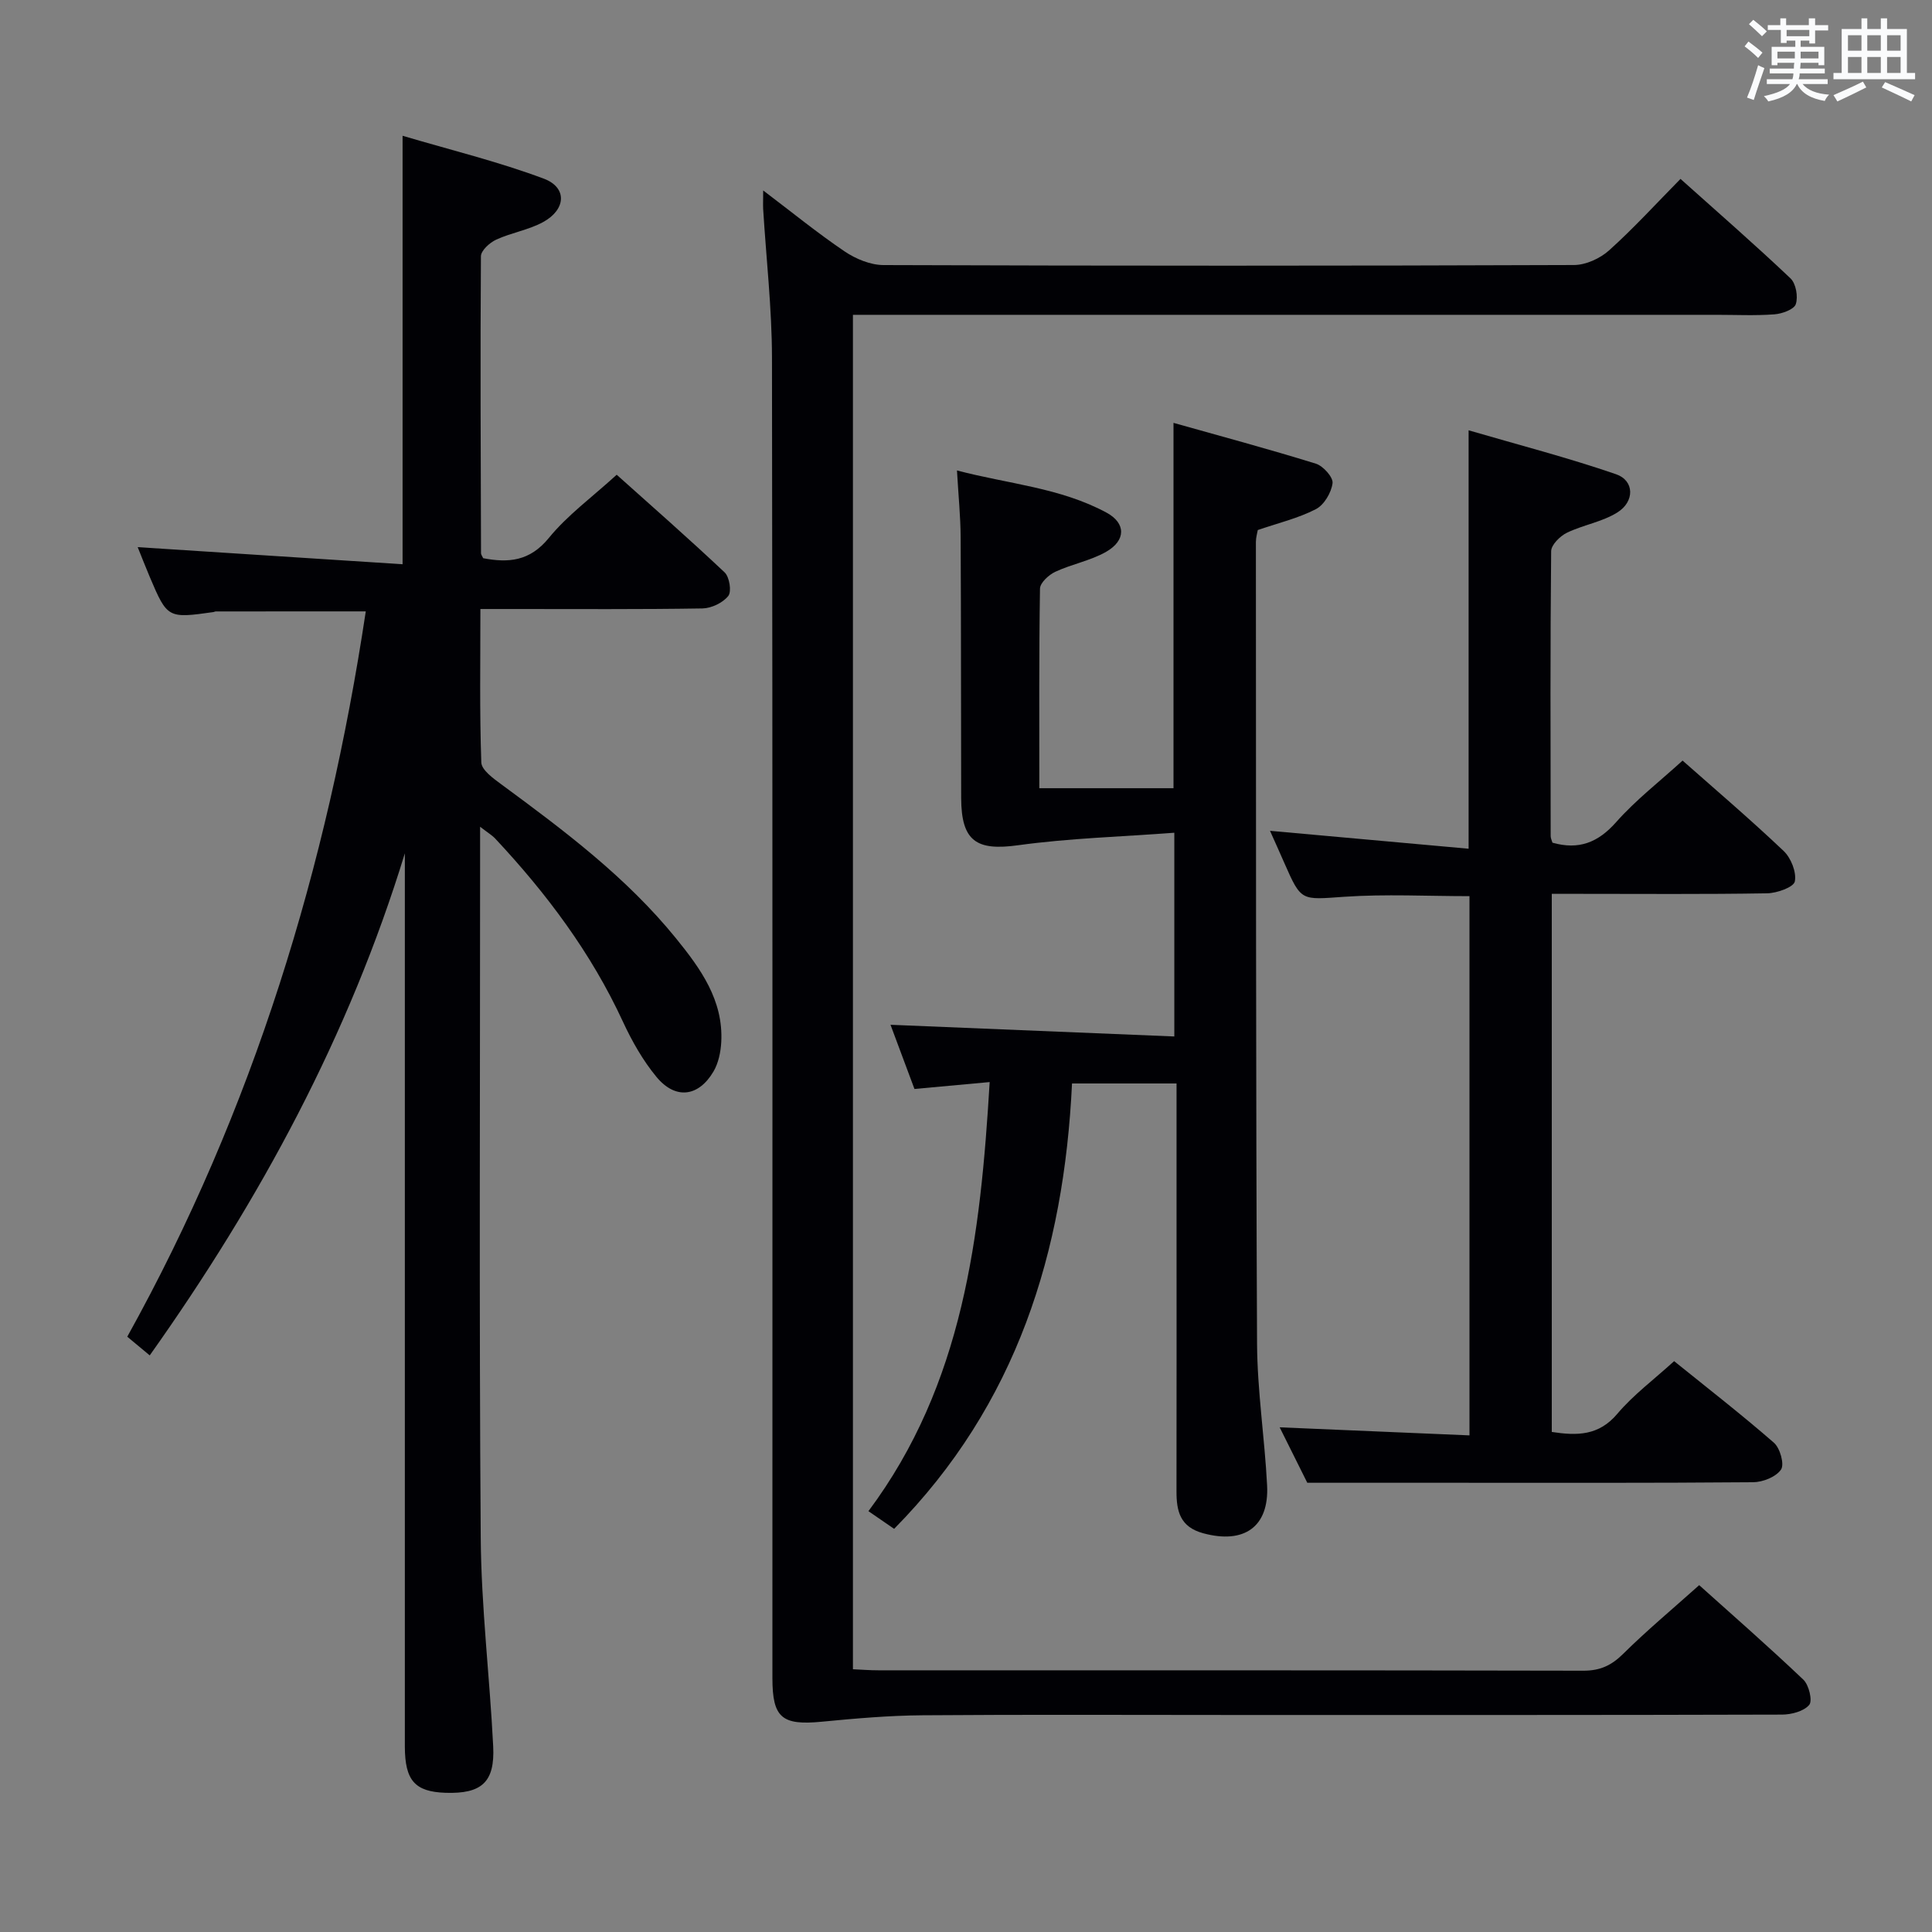 <svg enable-background="new 0 0 400 400" viewBox="0 0 400 400" xmlns="http://www.w3.org/2000/svg"><rect x="0" y="0" width="400" height="400" fill="#808080" stroke="none"/><g fill="#010105"><path d="m75.73 126.58c-10.84 0-20.95 0-31.05.01-.16 0-.32.11-.48.13-9.44 1.34-9.56 1.29-13.18-7.24-.97-2.29-1.87-4.61-2.51-6.2 17.98 1.16 36.24 2.34 54.84 3.54 0-29.94 0-58.64 0-88.71 9.89 2.93 19.78 5.34 29.24 8.88 4.88 1.83 4.62 6.38-.13 8.98-3.01 1.65-6.6 2.2-9.74 3.65-1.34.62-3.15 2.26-3.15 3.45-.15 20.49-.04 40.98.02 61.47 0 .3.26.6.45 1.03 5.22 1 9.64.65 13.58-4.18 3.85-4.72 8.94-8.43 14.06-13.1 6.94 6.22 14.78 13.08 22.35 20.22 1 .95 1.48 3.97.75 4.88-1.13 1.42-3.48 2.54-5.34 2.58-12.99.21-25.99.12-38.98.12-2.13 0-4.26 0-7 0 0 10.88-.18 21.33.19 31.77.06 1.57 2.48 3.3 4.13 4.52 13.02 9.58 25.94 19.26 36.21 31.93 5.06 6.24 9.79 12.78 9.34 21.41-.11 2.08-.58 4.38-1.62 6.14-3.11 5.26-7.88 5.83-11.79 1.11-2.82-3.41-5.08-7.41-6.95-11.44-6.57-14.23-15.8-26.54-26.43-37.9-.64-.69-1.49-1.18-3.14-2.46v6.17c0 46.98-.21 93.97.13 140.95.1 14.43 1.86 28.84 2.58 43.28.37 7.43-2.4 9.85-9.86 9.61-6.35-.21-8.42-2.54-8.43-9.6-.01-59.81 0-119.63 0-179.44 0-1.82 0-3.65 0-5.47-11.52 37.61-29.91 71.67-52.82 103.95-1.7-1.42-3.05-2.53-4.65-3.87 26.1-47.01 41.41-97.29 49.38-150.17z"/><path d="m158.01 39.43c6.03 4.57 11.28 8.85 16.87 12.63 2.3 1.55 5.34 2.81 8.05 2.82 47.65.17 95.3.17 142.95-.01 2.46-.01 5.4-1.36 7.26-3.03 5.05-4.53 9.64-9.57 14.79-14.8 7.8 6.99 15.44 13.63 22.77 20.59 1.14 1.08 1.61 3.8 1.1 5.34-.36 1.1-2.83 1.99-4.42 2.11-3.98.3-7.99.1-11.99.1-57.48 0-114.96 0-172.44 0-1.98 0-3.97 0-6.36 0v280.42c1.74.08 3.51.22 5.27.22 48.65.01 97.3-.03 145.95.08 3.47.01 5.81-1.08 8.24-3.48 4.85-4.8 10.11-9.19 15.75-14.23 6.46 5.8 14.16 12.53 21.57 19.57 1.15 1.09 1.93 4.37 1.21 5.22-1.12 1.33-3.68 2-5.63 2.01-37.65.11-75.31.08-112.96.08-21.66 0-43.32-.11-64.98.06-6.95.05-13.92.66-20.85 1.33-8.25.8-10.24-.79-10.24-9-.01-91.14.06-182.27-.09-273.41-.02-10.28-1.2-20.56-1.83-30.84-.04-.95.01-1.9.01-3.78z"/><path d="m243.59 224.32c-7.48 0-14.25 0-21.64 0-1.66 34.88-11.44 66.48-36.83 92.21-1.39-.96-2.97-2.05-5.32-3.66 19.65-26.31 23.2-56.97 25.1-88.84-5.3.49-10.18.93-15.57 1.43-1.73-4.63-3.48-9.32-4.96-13.29 19.5.8 38.88 1.6 58.76 2.42 0-14.26 0-27.6 0-42.18-11 .83-21.76 1.13-32.35 2.59-8.59 1.19-11.75-.8-11.78-9.77-.05-18-.01-35.99-.11-53.99-.02-4.29-.46-8.57-.76-13.84 10.6 2.8 21.39 3.56 30.97 8.74 4.03 2.18 4.03 5.74-.06 8.09-3.25 1.86-7.14 2.56-10.57 4.16-1.34.63-3.13 2.27-3.15 3.48-.22 13.64-.14 27.29-.14 41.32h27.78c0-24.91 0-49.77 0-75.64 9.67 2.72 19.64 5.4 29.48 8.45 1.51.47 3.61 2.82 3.45 4.04-.25 1.96-1.75 4.5-3.46 5.38-3.64 1.88-7.74 2.85-12.02 4.32-.1.59-.39 1.54-.39 2.48.03 55.32-.02 110.65.24 165.97.05 9.78 1.58 19.55 2.08 29.35.44 8.6-4.78 12.19-13.21 9.91-4.81-1.3-5.56-4.56-5.55-8.7.03-19.66.01-39.33.01-58.99 0-8.45 0-16.9 0-25.44z"/><path d="m304.06 175.72c0-29.42 0-57.34 0-86.63 10.19 2.98 20.51 5.64 30.54 9.1 3.79 1.31 3.88 5.63.27 7.9-3.14 1.97-7.1 2.58-10.48 4.22-1.41.69-3.23 2.5-3.24 3.81-.2 19.66-.13 39.32-.1 58.98 0 .46.24.92.37 1.37 5.43 1.54 9.43-.01 13.18-4.25 4.05-4.58 8.98-8.39 13.76-12.75 6.57 5.81 13.92 12.07 20.91 18.7 1.53 1.45 2.71 4.4 2.33 6.32-.23 1.19-3.7 2.43-5.73 2.46-12.99.22-25.99.11-38.98.11-1.79 0-3.59 0-5.61 0v111.41c5.25.8 9.73.8 13.58-3.77 3.3-3.9 7.51-7.03 11.75-10.89 6.91 5.58 13.96 11.05 20.67 16.9 1.27 1.11 2.2 4.47 1.46 5.55-1.04 1.52-3.77 2.61-5.79 2.62-21.32.18-42.65.11-63.97.11-9.11 0-18.22 0-28.32 0-1.42-2.86-3.55-7.14-5.72-11.48 13.18.56 26.05 1.11 39.3 1.67 0-37.71 0-74.61 0-111.64-8.77 0-17.39-.46-25.94.13-8.9.61-8.86 1.05-12.38-6.97-.99-2.27-2.01-4.52-2.98-6.69 13.68 1.23 27.25 2.45 41.12 3.71z"/></g><path d="m361.2 9.6.8-1c.9.7 1.9 1.4 2.9 2.3l-.9 1.1c-1-1-2-1.8-2.8-2.4zm.5 10.6c.9-2.1 1.6-4.3 2.3-6.7.4.2.8.4 1.3.6-.7 2.1-1.5 4.3-2.2 6.6zm.4-15.2.9-.9c1 .8 2 1.6 2.8 2.4l-1 1c-.9-.9-1.8-1.7-2.7-2.5zm12.5-1.2h1.2v1.4h2.7v1.1h-2.7v2.7h-1.2v-.6h-1.8v1.3h4.9v3.8h-1.2v-.5h-3.7c0 .4-.1.9-.1 1.2h5.1v1h-5.2c0 .5-.1.9-.2 1.2h6v1h-5.2c1.1 1.3 2.9 2 5.5 2.2-.4.4-.7.8-.9 1.3-2.9-.5-4.8-1.6-5.7-3.5h-.1c-.8 1.7-2.7 2.9-5.9 3.6-.2-.4-.6-.8-.9-1.1 2.8-.6 4.6-1.4 5.4-2.5h-4.8v-1h5.3c.1-.3.2-.7.2-1.2h-4.9v-1h5c0-.4 0-.8.1-1.2h-3.5v.5h-1.2v-3.8h4.9v-1.3h-1.8v.5h-1.2v-2.7h-2.7v-1h2.6v-1.4h1.2v1.4h4.7v-1.4zm-6.6 8.3h3.6c0-.4 0-.9 0-1.4h-3.6zm1.9-4.6h4.7v-1.3h-4.7zm6.6 3.2h-3.7v1.4h3.7z" fill="#fafbfc"/><path d="m385.3 3.8h1.3v2.2h2.8v-2.2h1.3v2.2h4.1v9.1h1.7v1.3h-16.9v-1.3h1.7v-9.1h4.1v-2.2zm.4 13.1.7 1.2c-1.8.9-3.8 1.9-6 2.9-.2-.4-.5-.8-.8-1.3 2.3-1 4.3-1.9 6.1-2.8zm-3.1-6.4h2.8v-3.2h-2.8zm0 4.6h2.8v-3.3h-2.8zm4-4.6h2.8v-3.2h-2.8zm0 4.6h2.8v-3.3h-2.8zm3.7 1.9c2.1.9 4.1 1.8 6.1 2.7l-.7 1.3c-2.2-1.1-4.2-2-6.1-2.9zm3.2-9.7h-2.8v3.2h2.8zm-2.8 7.8h2.8v-3.3h-2.8z" fill="#fafbfc"/></svg>